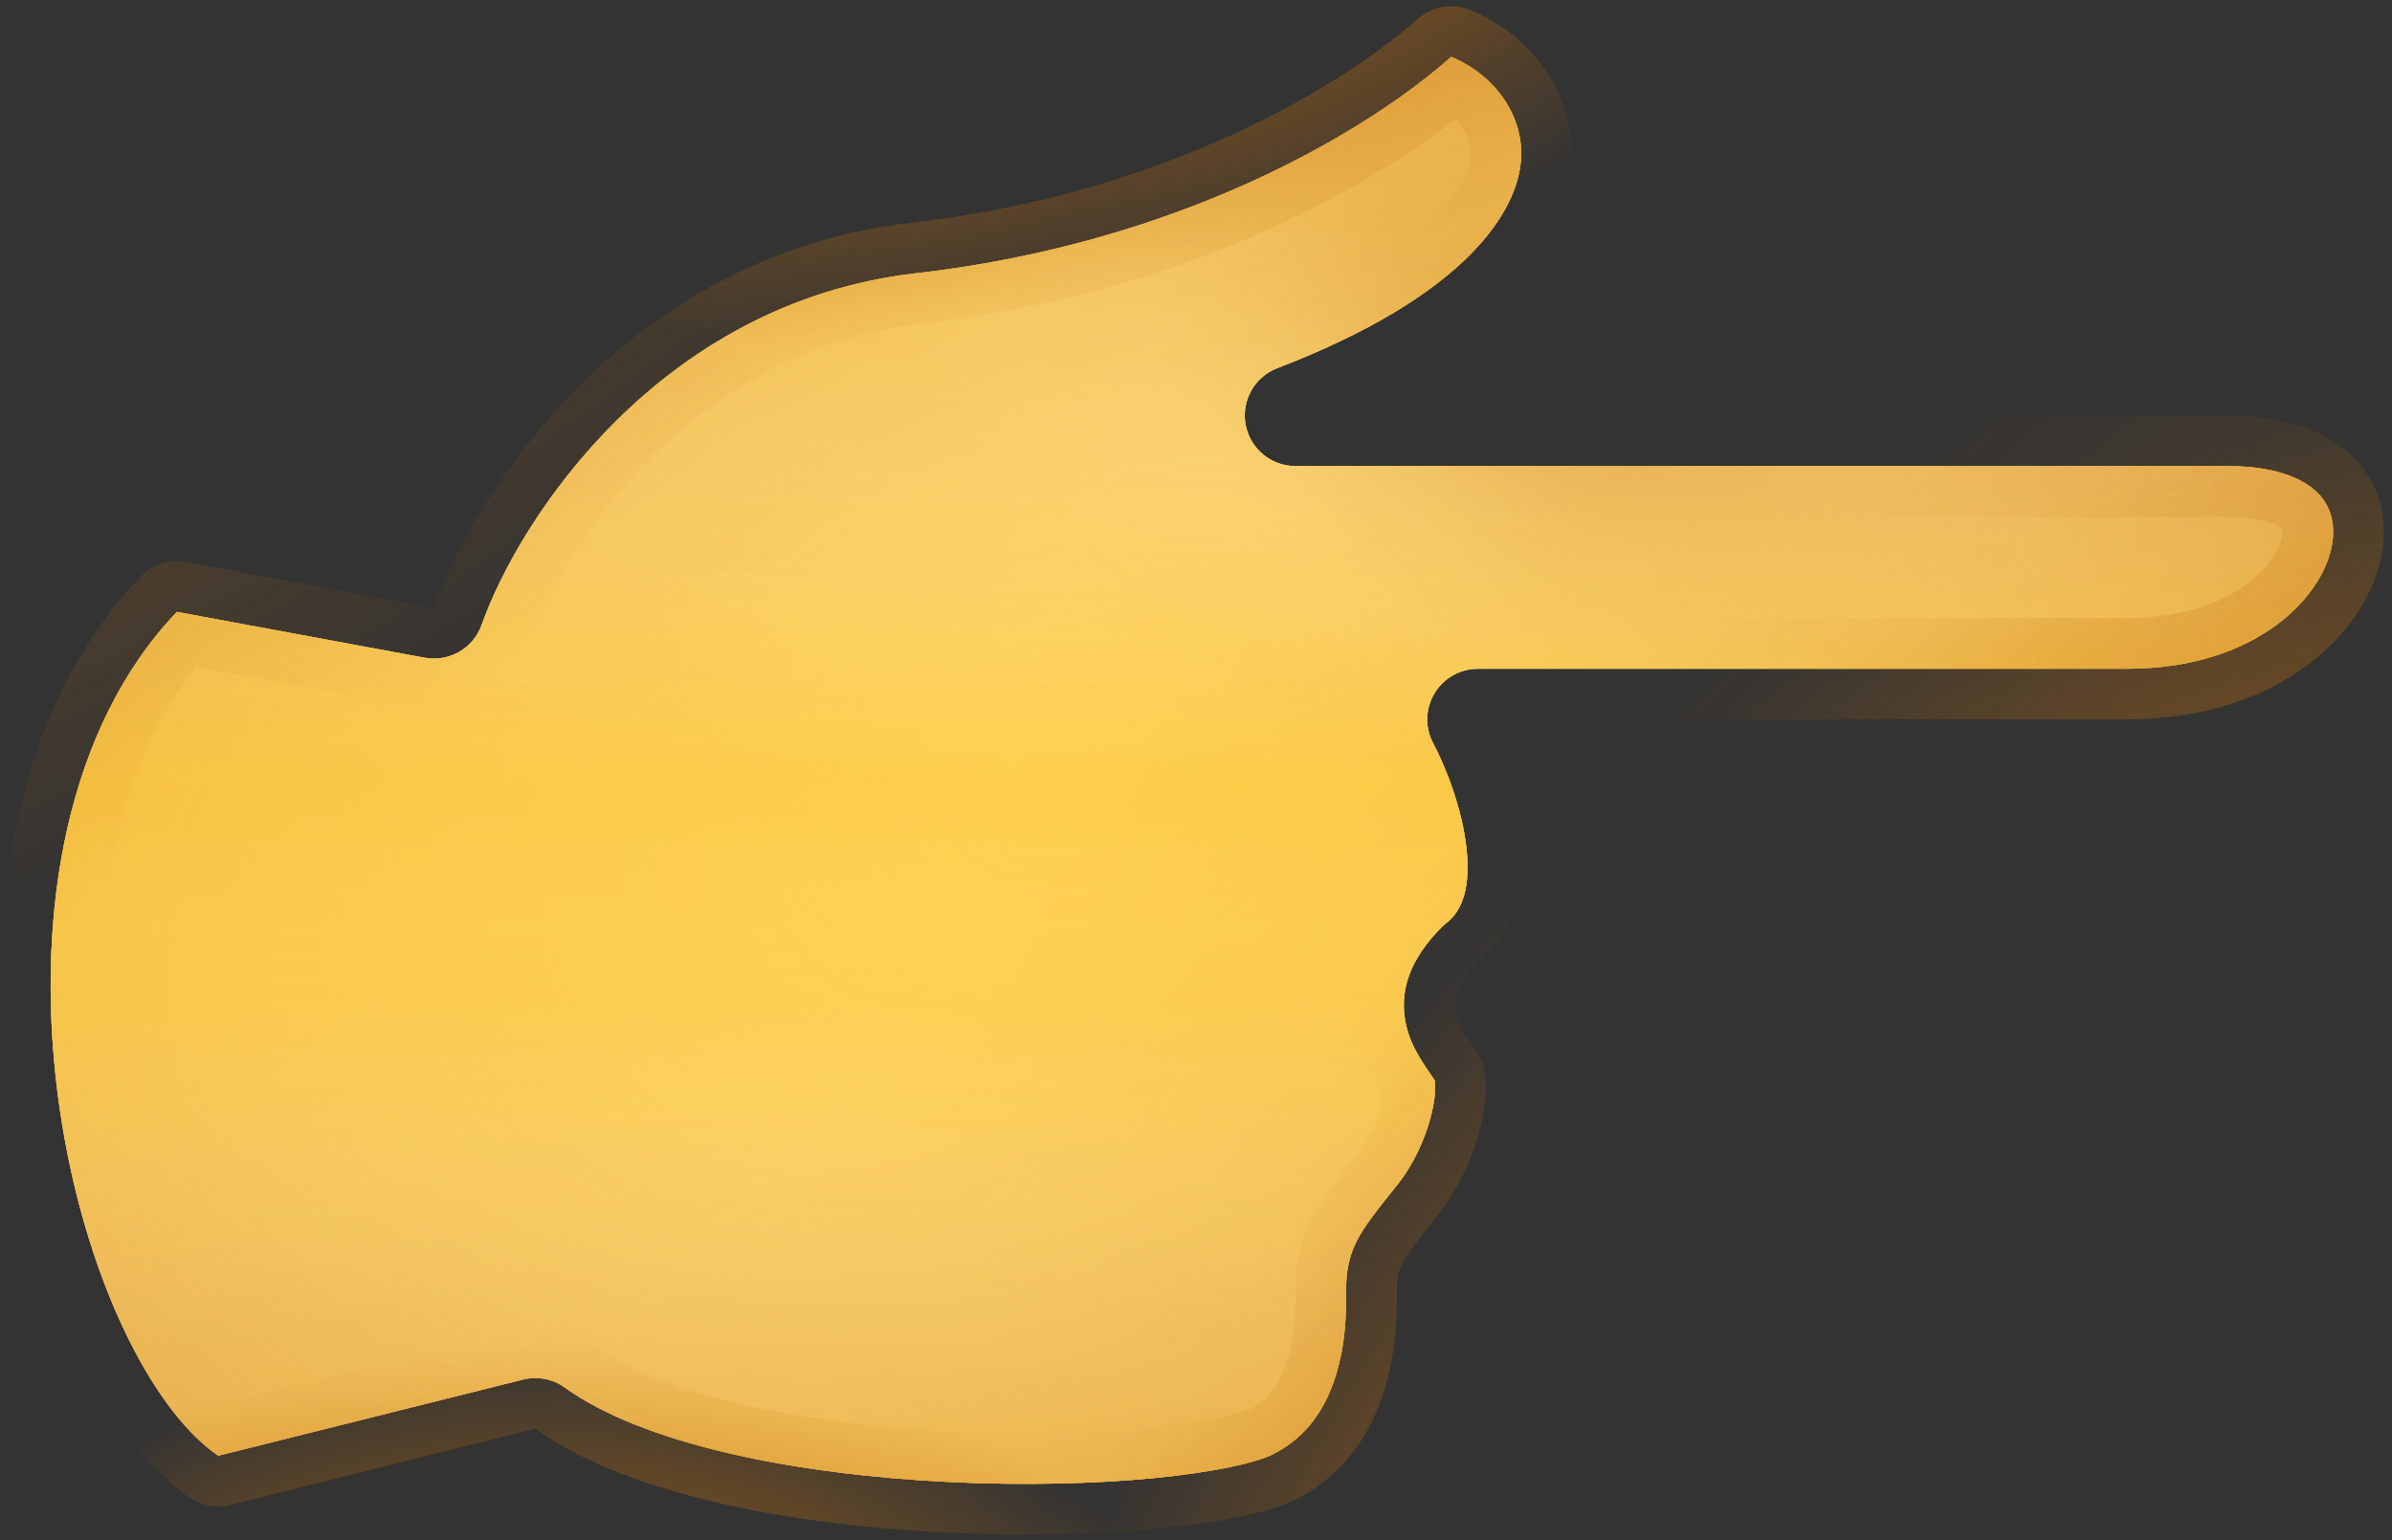 <svg width="118" height="76" viewBox="0 0 118 76" fill="none" xmlns="http://www.w3.org/2000/svg">
<rect x="0" y="0" width="118" height="76" fill="#333333" stroke="none"/>
<path d="M27.869 68.473C27.272 68.042 26.514 67.896 25.799 68.075L10.769 71.832C9.324 70.852 7.724 68.897 6.283 65.957C4.646 62.618 3.388 58.357 2.824 53.805C1.737 45.027 3.292 35.892 8.725 30.194L20.95 32.458C22.16 32.682 23.353 31.992 23.763 30.832C25.599 25.631 32.526 14.931 45.189 13.484C58.338 11.981 67.532 6.409 71.589 2.808C73.741 3.699 75.169 5.71 75.035 7.844C74.879 10.34 72.473 14.526 63.008 18.167C61.884 18.599 61.227 19.772 61.447 20.956C61.667 22.141 62.701 23 63.905 23H109.905C112.557 23 113.88 23.788 114.472 24.475C115.044 25.139 115.281 26.107 114.938 27.319C114.243 29.77 111.037 33 104.905 33H72.905C72.029 33 71.216 33.459 70.764 34.211C70.311 34.962 70.286 35.895 70.696 36.67C71.344 37.894 72.116 39.892 72.334 41.797C72.559 43.768 72.14 44.928 71.371 45.527C71.289 45.59 71.211 45.659 71.138 45.732C69.863 47.007 68.986 48.542 69.321 50.385C69.462 51.163 69.794 51.795 70.063 52.239C70.234 52.523 70.469 52.865 70.65 53.128C70.693 53.192 70.734 53.251 70.769 53.303C70.778 53.347 70.793 53.44 70.797 53.594C70.805 53.94 70.753 54.428 70.605 55.019C70.306 56.214 69.702 57.503 68.953 58.438C68.889 58.518 68.827 58.596 68.765 58.674C67.951 59.689 67.292 60.512 66.919 61.257C66.4 62.295 66.403 63.203 66.405 63.879C66.405 63.92 66.405 63.961 66.405 64C66.405 64.719 66.398 66.267 65.894 67.879C65.401 69.459 64.495 70.91 62.787 71.764C61.988 72.164 59.994 72.638 56.96 72.934C54.045 73.218 50.48 73.31 46.778 73.128C43.074 72.946 39.292 72.492 35.927 71.706C32.525 70.912 29.734 69.82 27.869 68.473Z" fill="url(#paint0_radial)"/>
<path d="M27.869 68.473C27.272 68.042 26.514 67.896 25.799 68.075L10.769 71.832C9.324 70.852 7.724 68.897 6.283 65.957C4.646 62.618 3.388 58.357 2.824 53.805C1.737 45.027 3.292 35.892 8.725 30.194L20.95 32.458C22.16 32.682 23.353 31.992 23.763 30.832C25.599 25.631 32.526 14.931 45.189 13.484C58.338 11.981 67.532 6.409 71.589 2.808C73.741 3.699 75.169 5.71 75.035 7.844C74.879 10.34 72.473 14.526 63.008 18.167C61.884 18.599 61.227 19.772 61.447 20.956C61.667 22.141 62.701 23 63.905 23H109.905C112.557 23 113.88 23.788 114.472 24.475C115.044 25.139 115.281 26.107 114.938 27.319C114.243 29.77 111.037 33 104.905 33H72.905C72.029 33 71.216 33.459 70.764 34.211C70.311 34.962 70.286 35.895 70.696 36.67C71.344 37.894 72.116 39.892 72.334 41.797C72.559 43.768 72.14 44.928 71.371 45.527C71.289 45.59 71.211 45.659 71.138 45.732C69.863 47.007 68.986 48.542 69.321 50.385C69.462 51.163 69.794 51.795 70.063 52.239C70.234 52.523 70.469 52.865 70.65 53.128C70.693 53.192 70.734 53.251 70.769 53.303C70.778 53.347 70.793 53.44 70.797 53.594C70.805 53.94 70.753 54.428 70.605 55.019C70.306 56.214 69.702 57.503 68.953 58.438C68.889 58.518 68.827 58.596 68.765 58.674C67.951 59.689 67.292 60.512 66.919 61.257C66.4 62.295 66.403 63.203 66.405 63.879C66.405 63.92 66.405 63.961 66.405 64C66.405 64.719 66.398 66.267 65.894 67.879C65.401 69.459 64.495 70.91 62.787 71.764C61.988 72.164 59.994 72.638 56.96 72.934C54.045 73.218 50.48 73.31 46.778 73.128C43.074 72.946 39.292 72.492 35.927 71.706C32.525 70.912 29.734 69.82 27.869 68.473Z" fill="url(#paint1_radial)" fill-opacity="0.75"/>
<path d="M27.869 68.473C27.272 68.042 26.514 67.896 25.799 68.075L10.769 71.832C9.324 70.852 7.724 68.897 6.283 65.957C4.646 62.618 3.388 58.357 2.824 53.805C1.737 45.027 3.292 35.892 8.725 30.194L20.95 32.458C22.16 32.682 23.353 31.992 23.763 30.832C25.599 25.631 32.526 14.931 45.189 13.484C58.338 11.981 67.532 6.409 71.589 2.808C73.741 3.699 75.169 5.71 75.035 7.844C74.879 10.34 72.473 14.526 63.008 18.167C61.884 18.599 61.227 19.772 61.447 20.956C61.667 22.141 62.701 23 63.905 23H109.905C112.557 23 113.88 23.788 114.472 24.475C115.044 25.139 115.281 26.107 114.938 27.319C114.243 29.77 111.037 33 104.905 33H72.905C72.029 33 71.216 33.459 70.764 34.211C70.311 34.962 70.286 35.895 70.696 36.67C71.344 37.894 72.116 39.892 72.334 41.797C72.559 43.768 72.14 44.928 71.371 45.527C71.289 45.59 71.211 45.659 71.138 45.732C69.863 47.007 68.986 48.542 69.321 50.385C69.462 51.163 69.794 51.795 70.063 52.239C70.234 52.523 70.469 52.865 70.65 53.128C70.693 53.192 70.734 53.251 70.769 53.303C70.778 53.347 70.793 53.44 70.797 53.594C70.805 53.94 70.753 54.428 70.605 55.019C70.306 56.214 69.702 57.503 68.953 58.438C68.889 58.518 68.827 58.596 68.765 58.674C67.951 59.689 67.292 60.512 66.919 61.257C66.4 62.295 66.403 63.203 66.405 63.879C66.405 63.92 66.405 63.961 66.405 64C66.405 64.719 66.398 66.267 65.894 67.879C65.401 69.459 64.495 70.91 62.787 71.764C61.988 72.164 59.994 72.638 56.96 72.934C54.045 73.218 50.48 73.31 46.778 73.128C43.074 72.946 39.292 72.492 35.927 71.706C32.525 70.912 29.734 69.82 27.869 68.473Z" fill="url(#paint2_radial)" fill-opacity="0.75"/>
<path d="M27.869 68.473C27.272 68.042 26.514 67.896 25.799 68.075L10.769 71.832C9.324 70.852 7.724 68.897 6.283 65.957C4.646 62.618 3.388 58.357 2.824 53.805C1.737 45.027 3.292 35.892 8.725 30.194L20.95 32.458C22.16 32.682 23.353 31.992 23.763 30.832C25.599 25.631 32.526 14.931 45.189 13.484C58.338 11.981 67.532 6.409 71.589 2.808C73.741 3.699 75.169 5.71 75.035 7.844C74.879 10.34 72.473 14.526 63.008 18.167C61.884 18.599 61.227 19.772 61.447 20.956C61.667 22.141 62.701 23 63.905 23H109.905C112.557 23 113.88 23.788 114.472 24.475C115.044 25.139 115.281 26.107 114.938 27.319C114.243 29.77 111.037 33 104.905 33H72.905C72.029 33 71.216 33.459 70.764 34.211C70.311 34.962 70.286 35.895 70.696 36.67C71.344 37.894 72.116 39.892 72.334 41.797C72.559 43.768 72.14 44.928 71.371 45.527C71.289 45.59 71.211 45.659 71.138 45.732C69.863 47.007 68.986 48.542 69.321 50.385C69.462 51.163 69.794 51.795 70.063 52.239C70.234 52.523 70.469 52.865 70.65 53.128C70.693 53.192 70.734 53.251 70.769 53.303C70.778 53.347 70.793 53.44 70.797 53.594C70.805 53.94 70.753 54.428 70.605 55.019C70.306 56.214 69.702 57.503 68.953 58.438C68.889 58.518 68.827 58.596 68.765 58.674C67.951 59.689 67.292 60.512 66.919 61.257C66.4 62.295 66.403 63.203 66.405 63.879C66.405 63.92 66.405 63.961 66.405 64C66.405 64.719 66.398 66.267 65.894 67.879C65.401 69.459 64.495 70.91 62.787 71.764C61.988 72.164 59.994 72.638 56.96 72.934C54.045 73.218 50.48 73.31 46.778 73.128C43.074 72.946 39.292 72.492 35.927 71.706C32.525 70.912 29.734 69.82 27.869 68.473Z" fill="url(#paint3_radial)" fill-opacity="0.75"/>
<path d="M27.869 68.473C27.272 68.042 26.514 67.896 25.799 68.075L10.769 71.832C9.324 70.852 7.724 68.897 6.283 65.957C4.646 62.618 3.388 58.357 2.824 53.805C1.737 45.027 3.292 35.892 8.725 30.194L20.95 32.458C22.16 32.682 23.353 31.992 23.763 30.832C25.599 25.631 32.526 14.931 45.189 13.484C58.338 11.981 67.532 6.409 71.589 2.808C73.741 3.699 75.169 5.71 75.035 7.844C74.879 10.34 72.473 14.526 63.008 18.167C61.884 18.599 61.227 19.772 61.447 20.956C61.667 22.141 62.701 23 63.905 23H109.905C112.557 23 113.88 23.788 114.472 24.475C115.044 25.139 115.281 26.107 114.938 27.319C114.243 29.77 111.037 33 104.905 33H72.905C72.029 33 71.216 33.459 70.764 34.211C70.311 34.962 70.286 35.895 70.696 36.67C71.344 37.894 72.116 39.892 72.334 41.797C72.559 43.768 72.14 44.928 71.371 45.527C71.289 45.59 71.211 45.659 71.138 45.732C69.863 47.007 68.986 48.542 69.321 50.385C69.462 51.163 69.794 51.795 70.063 52.239C70.234 52.523 70.469 52.865 70.65 53.128C70.693 53.192 70.734 53.251 70.769 53.303C70.778 53.347 70.793 53.44 70.797 53.594C70.805 53.94 70.753 54.428 70.605 55.019C70.306 56.214 69.702 57.503 68.953 58.438C68.889 58.518 68.827 58.596 68.765 58.674C67.951 59.689 67.292 60.512 66.919 61.257C66.4 62.295 66.403 63.203 66.405 63.879C66.405 63.92 66.405 63.961 66.405 64C66.405 64.719 66.398 66.267 65.894 67.879C65.401 69.459 64.495 70.91 62.787 71.764C61.988 72.164 59.994 72.638 56.96 72.934C54.045 73.218 50.48 73.31 46.778 73.128C43.074 72.946 39.292 72.492 35.927 71.706C32.525 70.912 29.734 69.82 27.869 68.473Z" fill="url(#paint4_radial)" fill-opacity="0.75"/>
<path d="M27.869 68.473C27.272 68.042 26.514 67.896 25.799 68.075L10.769 71.832C9.324 70.852 7.724 68.897 6.283 65.957C4.646 62.618 3.388 58.357 2.824 53.805C1.737 45.027 3.292 35.892 8.725 30.194L20.95 32.458C22.16 32.682 23.353 31.992 23.763 30.832C25.599 25.631 32.526 14.931 45.189 13.484C58.338 11.981 67.532 6.409 71.589 2.808C73.741 3.699 75.169 5.71 75.035 7.844C74.879 10.34 72.473 14.526 63.008 18.167C61.884 18.599 61.227 19.772 61.447 20.956C61.667 22.141 62.701 23 63.905 23H109.905C112.557 23 113.88 23.788 114.472 24.475C115.044 25.139 115.281 26.107 114.938 27.319C114.243 29.77 111.037 33 104.905 33H72.905C72.029 33 71.216 33.459 70.764 34.211C70.311 34.962 70.286 35.895 70.696 36.67C71.344 37.894 72.116 39.892 72.334 41.797C72.559 43.768 72.14 44.928 71.371 45.527C71.289 45.59 71.211 45.659 71.138 45.732C69.863 47.007 68.986 48.542 69.321 50.385C69.462 51.163 69.794 51.795 70.063 52.239C70.234 52.523 70.469 52.865 70.65 53.128C70.693 53.192 70.734 53.251 70.769 53.303C70.778 53.347 70.793 53.44 70.797 53.594C70.805 53.94 70.753 54.428 70.605 55.019C70.306 56.214 69.702 57.503 68.953 58.438C68.889 58.518 68.827 58.596 68.765 58.674C67.951 59.689 67.292 60.512 66.919 61.257C66.4 62.295 66.403 63.203 66.405 63.879C66.405 63.92 66.405 63.961 66.405 64C66.405 64.719 66.398 66.267 65.894 67.879C65.401 69.459 64.495 70.91 62.787 71.764C61.988 72.164 59.994 72.638 56.96 72.934C54.045 73.218 50.48 73.31 46.778 73.128C43.074 72.946 39.292 72.492 35.927 71.706C32.525 70.912 29.734 69.82 27.869 68.473Z" fill="url(#paint5_radial)" fill-opacity="0.75"/>
<path d="M27.869 68.473C27.272 68.042 26.514 67.896 25.799 68.075L10.769 71.832C9.324 70.852 7.724 68.897 6.283 65.957C4.646 62.618 3.388 58.357 2.824 53.805C1.737 45.027 3.292 35.892 8.725 30.194L20.95 32.458C22.16 32.682 23.353 31.992 23.763 30.832C25.599 25.631 32.526 14.931 45.189 13.484C58.338 11.981 67.532 6.409 71.589 2.808C73.741 3.699 75.169 5.71 75.035 7.844C74.879 10.34 72.473 14.526 63.008 18.167C61.884 18.599 61.227 19.772 61.447 20.956C61.667 22.141 62.701 23 63.905 23H109.905C112.557 23 113.88 23.788 114.472 24.475C115.044 25.139 115.281 26.107 114.938 27.319C114.243 29.77 111.037 33 104.905 33H72.905C72.029 33 71.216 33.459 70.764 34.211C70.311 34.962 70.286 35.895 70.696 36.67C71.344 37.894 72.116 39.892 72.334 41.797C72.559 43.768 72.14 44.928 71.371 45.527C71.289 45.59 71.211 45.659 71.138 45.732C69.863 47.007 68.986 48.542 69.321 50.385C69.462 51.163 69.794 51.795 70.063 52.239C70.234 52.523 70.469 52.865 70.65 53.128C70.693 53.192 70.734 53.251 70.769 53.303C70.778 53.347 70.793 53.44 70.797 53.594C70.805 53.94 70.753 54.428 70.605 55.019C70.306 56.214 69.702 57.503 68.953 58.438C68.889 58.518 68.827 58.596 68.765 58.674C67.951 59.689 67.292 60.512 66.919 61.257C66.4 62.295 66.403 63.203 66.405 63.879C66.405 63.92 66.405 63.961 66.405 64C66.405 64.719 66.398 66.267 65.894 67.879C65.401 69.459 64.495 70.91 62.787 71.764C61.988 72.164 59.994 72.638 56.96 72.934C54.045 73.218 50.48 73.31 46.778 73.128C43.074 72.946 39.292 72.492 35.927 71.706C32.525 70.912 29.734 69.82 27.869 68.473Z" fill="url(#paint6_radial)"/>
<path d="M27.869 68.473C27.272 68.042 26.514 67.896 25.799 68.075L10.769 71.832C9.324 70.852 7.724 68.897 6.283 65.957C4.646 62.618 3.388 58.357 2.824 53.805C1.737 45.027 3.292 35.892 8.725 30.194L20.95 32.458C22.16 32.682 23.353 31.992 23.763 30.832C25.599 25.631 32.526 14.931 45.189 13.484C58.338 11.981 67.532 6.409 71.589 2.808C73.741 3.699 75.169 5.71 75.035 7.844C74.879 10.34 72.473 14.526 63.008 18.167C61.884 18.599 61.227 19.772 61.447 20.956C61.667 22.141 62.701 23 63.905 23H109.905C112.557 23 113.88 23.788 114.472 24.475C115.044 25.139 115.281 26.107 114.938 27.319C114.243 29.77 111.037 33 104.905 33H72.905C72.029 33 71.216 33.459 70.764 34.211C70.311 34.962 70.286 35.895 70.696 36.67C71.344 37.894 72.116 39.892 72.334 41.797C72.559 43.768 72.14 44.928 71.371 45.527C71.289 45.59 71.211 45.659 71.138 45.732C69.863 47.007 68.986 48.542 69.321 50.385C69.462 51.163 69.794 51.795 70.063 52.239C70.234 52.523 70.469 52.865 70.65 53.128C70.693 53.192 70.734 53.251 70.769 53.303C70.778 53.347 70.793 53.44 70.797 53.594C70.805 53.94 70.753 54.428 70.605 55.019C70.306 56.214 69.702 57.503 68.953 58.438C68.889 58.518 68.827 58.596 68.765 58.674C67.951 59.689 67.292 60.512 66.919 61.257C66.4 62.295 66.403 63.203 66.405 63.879C66.405 63.92 66.405 63.961 66.405 64C66.405 64.719 66.398 66.267 65.894 67.879C65.401 69.459 64.495 70.91 62.787 71.764C61.988 72.164 59.994 72.638 56.96 72.934C54.045 73.218 50.48 73.31 46.778 73.128C43.074 72.946 39.292 72.492 35.927 71.706C32.525 70.912 29.734 69.82 27.869 68.473Z" fill="url(#paint7_linear)" fill-opacity="0.5"/>
<path d="M27.869 68.473C27.272 68.042 26.514 67.896 25.799 68.075L10.769 71.832C9.324 70.852 7.724 68.897 6.283 65.957C4.646 62.618 3.388 58.357 2.824 53.805C1.737 45.027 3.292 35.892 8.725 30.194L20.95 32.458C22.16 32.682 23.353 31.992 23.763 30.832C25.599 25.631 32.526 14.931 45.189 13.484C58.338 11.981 67.532 6.409 71.589 2.808C73.741 3.699 75.169 5.71 75.035 7.844C74.879 10.34 72.473 14.526 63.008 18.167C61.884 18.599 61.227 19.772 61.447 20.956C61.667 22.141 62.701 23 63.905 23H109.905C112.557 23 113.88 23.788 114.472 24.475C115.044 25.139 115.281 26.107 114.938 27.319C114.243 29.77 111.037 33 104.905 33H72.905C72.029 33 71.216 33.459 70.764 34.211C70.311 34.962 70.286 35.895 70.696 36.67C71.344 37.894 72.116 39.892 72.334 41.797C72.559 43.768 72.14 44.928 71.371 45.527C71.289 45.59 71.211 45.659 71.138 45.732C69.863 47.007 68.986 48.542 69.321 50.385C69.462 51.163 69.794 51.795 70.063 52.239C70.234 52.523 70.469 52.865 70.65 53.128C70.693 53.192 70.734 53.251 70.769 53.303C70.778 53.347 70.793 53.44 70.797 53.594C70.805 53.94 70.753 54.428 70.605 55.019C70.306 56.214 69.702 57.503 68.953 58.438C68.889 58.518 68.827 58.596 68.765 58.674C67.951 59.689 67.292 60.512 66.919 61.257C66.4 62.295 66.403 63.203 66.405 63.879C66.405 63.92 66.405 63.961 66.405 64C66.405 64.719 66.398 66.267 65.894 67.879C65.401 69.459 64.495 70.91 62.787 71.764C61.988 72.164 59.994 72.638 56.96 72.934C54.045 73.218 50.48 73.31 46.778 73.128C43.074 72.946 39.292 72.492 35.927 71.706C32.525 70.912 29.734 69.82 27.869 68.473Z" fill="url(#paint8_linear)" fill-opacity="0.15"/>
<path d="M27.869 68.473C27.272 68.042 26.514 67.896 25.799 68.075L10.769 71.832C9.324 70.852 7.724 68.897 6.283 65.957C4.646 62.618 3.388 58.357 2.824 53.805C1.737 45.027 3.292 35.892 8.725 30.194L20.95 32.458C22.16 32.682 23.353 31.992 23.763 30.832C25.599 25.631 32.526 14.931 45.189 13.484C58.338 11.981 67.532 6.409 71.589 2.808C73.741 3.699 75.169 5.71 75.035 7.844C74.879 10.34 72.473 14.526 63.008 18.167C61.884 18.599 61.227 19.772 61.447 20.956C61.667 22.141 62.701 23 63.905 23H109.905C112.557 23 113.88 23.788 114.472 24.475C115.044 25.139 115.281 26.107 114.938 27.319C114.243 29.77 111.037 33 104.905 33H72.905C72.029 33 71.216 33.459 70.764 34.211C70.311 34.962 70.286 35.895 70.696 36.67C71.344 37.894 72.116 39.892 72.334 41.797C72.559 43.768 72.14 44.928 71.371 45.527C71.289 45.59 71.211 45.659 71.138 45.732C69.863 47.007 68.986 48.542 69.321 50.385C69.462 51.163 69.794 51.795 70.063 52.239C70.234 52.523 70.469 52.865 70.65 53.128C70.693 53.192 70.734 53.251 70.769 53.303C70.778 53.347 70.793 53.44 70.797 53.594C70.805 53.94 70.753 54.428 70.605 55.019C70.306 56.214 69.702 57.503 68.953 58.438C68.889 58.518 68.827 58.596 68.765 58.674C67.951 59.689 67.292 60.512 66.919 61.257C66.4 62.295 66.403 63.203 66.405 63.879C66.405 63.92 66.405 63.961 66.405 64C66.405 64.719 66.398 66.267 65.894 67.879C65.401 69.459 64.495 70.91 62.787 71.764C61.988 72.164 59.994 72.638 56.96 72.934C54.045 73.218 50.48 73.31 46.778 73.128C43.074 72.946 39.292 72.492 35.927 71.706C32.525 70.912 29.734 69.82 27.869 68.473Z" stroke="url(#paint9_radial)" stroke-width="5" stroke-linecap="round" stroke-linejoin="round"/>
<path d="M27.869 68.473C27.272 68.042 26.514 67.896 25.799 68.075L10.769 71.832C9.324 70.852 7.724 68.897 6.283 65.957C4.646 62.618 3.388 58.357 2.824 53.805C1.737 45.027 3.292 35.892 8.725 30.194L20.95 32.458C22.16 32.682 23.353 31.992 23.763 30.832C25.599 25.631 32.526 14.931 45.189 13.484C58.338 11.981 67.532 6.409 71.589 2.808C73.741 3.699 75.169 5.71 75.035 7.844C74.879 10.34 72.473 14.526 63.008 18.167C61.884 18.599 61.227 19.772 61.447 20.956C61.667 22.141 62.701 23 63.905 23H109.905C112.557 23 113.88 23.788 114.472 24.475C115.044 25.139 115.281 26.107 114.938 27.319C114.243 29.77 111.037 33 104.905 33H72.905C72.029 33 71.216 33.459 70.764 34.211C70.311 34.962 70.286 35.895 70.696 36.67C71.344 37.894 72.116 39.892 72.334 41.797C72.559 43.768 72.14 44.928 71.371 45.527C71.289 45.59 71.211 45.659 71.138 45.732C69.863 47.007 68.986 48.542 69.321 50.385C69.462 51.163 69.794 51.795 70.063 52.239C70.234 52.523 70.469 52.865 70.65 53.128C70.693 53.192 70.734 53.251 70.769 53.303C70.778 53.347 70.793 53.44 70.797 53.594C70.805 53.94 70.753 54.428 70.605 55.019C70.306 56.214 69.702 57.503 68.953 58.438C68.889 58.518 68.827 58.596 68.765 58.674C67.951 59.689 67.292 60.512 66.919 61.257C66.4 62.295 66.403 63.203 66.405 63.879C66.405 63.92 66.405 63.961 66.405 64C66.405 64.719 66.398 66.267 65.894 67.879C65.401 69.459 64.495 70.91 62.787 71.764C61.988 72.164 59.994 72.638 56.96 72.934C54.045 73.218 50.48 73.31 46.778 73.128C43.074 72.946 39.292 72.492 35.927 71.706C32.525 70.912 29.734 69.82 27.869 68.473Z" stroke="url(#paint10_radial)" stroke-width="5" stroke-linecap="round" stroke-linejoin="round"/>
<path d="M27.869 68.473C27.272 68.042 26.514 67.896 25.799 68.075L10.769 71.832C9.324 70.852 7.724 68.897 6.283 65.957C4.646 62.618 3.388 58.357 2.824 53.805C1.737 45.027 3.292 35.892 8.725 30.194L20.95 32.458C22.16 32.682 23.353 31.992 23.763 30.832C25.599 25.631 32.526 14.931 45.189 13.484C58.338 11.981 67.532 6.409 71.589 2.808C73.741 3.699 75.169 5.71 75.035 7.844C74.879 10.34 72.473 14.526 63.008 18.167C61.884 18.599 61.227 19.772 61.447 20.956C61.667 22.141 62.701 23 63.905 23H109.905C112.557 23 113.88 23.788 114.472 24.475C115.044 25.139 115.281 26.107 114.938 27.319C114.243 29.77 111.037 33 104.905 33H72.905C72.029 33 71.216 33.459 70.764 34.211C70.311 34.962 70.286 35.895 70.696 36.67C71.344 37.894 72.116 39.892 72.334 41.797C72.559 43.768 72.14 44.928 71.371 45.527C71.289 45.59 71.211 45.659 71.138 45.732C69.863 47.007 68.986 48.542 69.321 50.385C69.462 51.163 69.794 51.795 70.063 52.239C70.234 52.523 70.469 52.865 70.65 53.128C70.693 53.192 70.734 53.251 70.769 53.303C70.778 53.347 70.793 53.44 70.797 53.594C70.805 53.94 70.753 54.428 70.605 55.019C70.306 56.214 69.702 57.503 68.953 58.438C68.889 58.518 68.827 58.596 68.765 58.674C67.951 59.689 67.292 60.512 66.919 61.257C66.4 62.295 66.403 63.203 66.405 63.879C66.405 63.92 66.405 63.961 66.405 64C66.405 64.719 66.398 66.267 65.894 67.879C65.401 69.459 64.495 70.91 62.787 71.764C61.988 72.164 59.994 72.638 56.96 72.934C54.045 73.218 50.48 73.31 46.778 73.128C43.074 72.946 39.292 72.492 35.927 71.706C32.525 70.912 29.734 69.82 27.869 68.473Z" stroke="url(#paint11_radial)" stroke-width="5" stroke-linecap="round" stroke-linejoin="round"/>
<path d="M27.869 68.473C27.272 68.042 26.514 67.896 25.799 68.075L10.769 71.832C9.324 70.852 7.724 68.897 6.283 65.957C4.646 62.618 3.388 58.357 2.824 53.805C1.737 45.027 3.292 35.892 8.725 30.194L20.95 32.458C22.16 32.682 23.353 31.992 23.763 30.832C25.599 25.631 32.526 14.931 45.189 13.484C58.338 11.981 67.532 6.409 71.589 2.808C73.741 3.699 75.169 5.71 75.035 7.844C74.879 10.34 72.473 14.526 63.008 18.167C61.884 18.599 61.227 19.772 61.447 20.956C61.667 22.141 62.701 23 63.905 23H109.905C112.557 23 113.88 23.788 114.472 24.475C115.044 25.139 115.281 26.107 114.938 27.319C114.243 29.77 111.037 33 104.905 33H72.905C72.029 33 71.216 33.459 70.764 34.211C70.311 34.962 70.286 35.895 70.696 36.67C71.344 37.894 72.116 39.892 72.334 41.797C72.559 43.768 72.14 44.928 71.371 45.527C71.289 45.59 71.211 45.659 71.138 45.732C69.863 47.007 68.986 48.542 69.321 50.385C69.462 51.163 69.794 51.795 70.063 52.239C70.234 52.523 70.469 52.865 70.65 53.128C70.693 53.192 70.734 53.251 70.769 53.303C70.778 53.347 70.793 53.44 70.797 53.594C70.805 53.94 70.753 54.428 70.605 55.019C70.306 56.214 69.702 57.503 68.953 58.438C68.889 58.518 68.827 58.596 68.765 58.674C67.951 59.689 67.292 60.512 66.919 61.257C66.4 62.295 66.403 63.203 66.405 63.879C66.405 63.92 66.405 63.961 66.405 64C66.405 64.719 66.398 66.267 65.894 67.879C65.401 69.459 64.495 70.91 62.787 71.764C61.988 72.164 59.994 72.638 56.96 72.934C54.045 73.218 50.48 73.31 46.778 73.128C43.074 72.946 39.292 72.492 35.927 71.706C32.525 70.912 29.734 69.82 27.869 68.473Z" stroke="url(#paint12_radial)" stroke-width="5" stroke-linecap="round" stroke-linejoin="round"/>
<path d="M27.869 68.473C27.272 68.042 26.514 67.896 25.799 68.075L10.769 71.832C9.324 70.852 7.724 68.897 6.283 65.957C4.646 62.618 3.388 58.357 2.824 53.805C1.737 45.027 3.292 35.892 8.725 30.194L20.95 32.458C22.16 32.682 23.353 31.992 23.763 30.832C25.599 25.631 32.526 14.931 45.189 13.484C58.338 11.981 67.532 6.409 71.589 2.808C73.741 3.699 75.169 5.71 75.035 7.844C74.879 10.34 72.473 14.526 63.008 18.167C61.884 18.599 61.227 19.772 61.447 20.956C61.667 22.141 62.701 23 63.905 23H109.905C112.557 23 113.88 23.788 114.472 24.475C115.044 25.139 115.281 26.107 114.938 27.319C114.243 29.77 111.037 33 104.905 33H72.905C72.029 33 71.216 33.459 70.764 34.211C70.311 34.962 70.286 35.895 70.696 36.67C71.344 37.894 72.116 39.892 72.334 41.797C72.559 43.768 72.14 44.928 71.371 45.527C71.289 45.59 71.211 45.659 71.138 45.732C69.863 47.007 68.986 48.542 69.321 50.385C69.462 51.163 69.794 51.795 70.063 52.239C70.234 52.523 70.469 52.865 70.65 53.128C70.693 53.192 70.734 53.251 70.769 53.303C70.778 53.347 70.793 53.44 70.797 53.594C70.805 53.94 70.753 54.428 70.605 55.019C70.306 56.214 69.702 57.503 68.953 58.438C68.889 58.518 68.827 58.596 68.765 58.674C67.951 59.689 67.292 60.512 66.919 61.257C66.4 62.295 66.403 63.203 66.405 63.879C66.405 63.92 66.405 63.961 66.405 64C66.405 64.719 66.398 66.267 65.894 67.879C65.401 69.459 64.495 70.91 62.787 71.764C61.988 72.164 59.994 72.638 56.96 72.934C54.045 73.218 50.48 73.31 46.778 73.128C43.074 72.946 39.292 72.492 35.927 71.706C32.525 70.912 29.734 69.82 27.869 68.473Z" stroke="url(#paint13_radial)" stroke-width="5" stroke-linecap="round" stroke-linejoin="round"/>
<defs>
<radialGradient id="paint0_radial" cx="0" cy="0" r="1" gradientUnits="userSpaceOnUse" gradientTransform="translate(54 43) rotate(66.571) scale(65.391 101.552)">
<stop stop-color="#FFD664"/>
<stop offset="0.432" stop-color="#F9CC5C"/>
<stop offset="0.961" stop-color="#C46F0C"/>
</radialGradient>
<radialGradient id="paint1_radial" cx="0" cy="0" r="1" gradientUnits="userSpaceOnUse" gradientTransform="translate(21 181.5) rotate(-81.712) scale(128.34 199.312)">
<stop offset="0.848" stop-color="#C0690E"/>
<stop offset="1" stop-color="#FFD767" stop-opacity="0.25"/>
</radialGradient>
<radialGradient id="paint2_radial" cx="0" cy="0" r="1" gradientUnits="userSpaceOnUse" gradientTransform="translate(82.5 61.5) rotate(-166.39) scale(48.872 75.898)">
<stop offset="0.167" stop-color="#C46F0C"/>
<stop offset="1" stop-color="#FFD664" stop-opacity="0.25"/>
</radialGradient>
<radialGradient id="paint3_radial" cx="0" cy="0" r="1" gradientUnits="userSpaceOnUse" gradientTransform="translate(142 63) rotate(-133.493) scale(53.759 83.487)">
<stop stop-color="#C46F0C"/>
<stop offset="0.635" stop-color="#C46F0C"/>
<stop offset="1" stop-color="#FFD664" stop-opacity="0.6"/>
</radialGradient>
<radialGradient id="paint4_radial" cx="0" cy="0" r="1" gradientUnits="userSpaceOnUse" gradientTransform="translate(94.5) rotate(117.962) scale(45.853 71.21)">
<stop offset="0.022" stop-color="#C46F0C"/>
<stop offset="1" stop-color="white" stop-opacity="0"/>
<stop offset="1" stop-color="#FFD767" stop-opacity="0.25"/>
</radialGradient>
<radialGradient id="paint5_radial" cx="0" cy="0" r="1" gradientUnits="userSpaceOnUse" gradientTransform="translate(77 18) rotate(118.301) scale(14.765 22.93)">
<stop stop-color="#C46F0C"/>
<stop offset="1" stop-color="#FFD664" stop-opacity="0.25"/>
</radialGradient>
<radialGradient id="paint6_radial" cx="0" cy="0" r="1" gradientUnits="userSpaceOnUse" gradientTransform="translate(53.5 38) rotate(-114.796) scale(94.183 146.266)">
<stop stop-color="#FFD767" stop-opacity="0.25"/>
<stop offset="0.767" stop-color="#C46F0C"/>
</radialGradient>
<linearGradient id="paint7_linear" x1="59" y1="22.5" x2="59" y2="64.5" gradientUnits="userSpaceOnUse">
<stop offset="0" stop-color="#FAC232" stop-opacity="0"/>
<stop offset="0.385" stop-color="#FFBE02"/>
<stop offset="0.651" stop-color="#FFC316"/>
<stop offset="1" stop-color="#FECA3D" stop-opacity="0"/>
</linearGradient>
<linearGradient id="paint8_linear" x1="59" y1="8" x2="58.798" y2="75.722" gradientUnits="userSpaceOnUse">
<stop stop-color="white" stop-opacity="0"/>
<stop offset="0.177" stop-color="white" stop-opacity="0.5"/>
<stop offset="0.552" stop-color="white"/>
<stop offset="0.906" stop-color="white" stop-opacity="0.5"/>
<stop offset="1" stop-color="white" stop-opacity="0"/>
</linearGradient>
<radialGradient id="paint9_radial" cx="0" cy="0" r="1" gradientUnits="userSpaceOnUse" gradientTransform="translate(25.5 88) rotate(-95.194) scale(22.091 34.307)">
<stop stop-color="#C7720B"/>
<stop offset="1" stop-color="#C7720B" stop-opacity="0"/>
</radialGradient>
<radialGradient id="paint10_radial" cx="0" cy="0" r="1" gradientUnits="userSpaceOnUse" gradientTransform="translate(101 90) rotate(-150.772) scale(48.127 74.742)">
<stop stop-color="#C46F0C"/>
<stop offset="1" stop-color="#C7720B" stop-opacity="0"/>
</radialGradient>
<radialGradient id="paint11_radial" cx="0" cy="0" r="1" gradientUnits="userSpaceOnUse" gradientTransform="translate(129 101.5) rotate(-146.409) scale(80.432 124.91)">
<stop stop-color="#C46F0C"/>
<stop offset="0.656" stop-color="#C46F0C" stop-opacity="0.234"/>
<stop offset="1" stop-color="#C46F0C" stop-opacity="0"/>
</radialGradient>
<radialGradient id="paint12_radial" cx="0" cy="0" r="1" gradientUnits="userSpaceOnUse" gradientTransform="translate(56 -12.5) rotate(71.241) scale(27.987 43.463)">
<stop stop-color="#C46F0C"/>
<stop offset="1" stop-color="#C46F0C" stop-opacity="0"/>
</radialGradient>
<radialGradient id="paint13_radial" cx="0" cy="0" r="1" gradientUnits="userSpaceOnUse" gradientTransform="translate(-6.5 -44.5) rotate(49.514) scale(80.861 125.577)">
<stop stop-color="#C46F0C"/>
<stop offset="1" stop-color="#C46F0C" stop-opacity="0"/>
</radialGradient>
</defs>
</svg>
